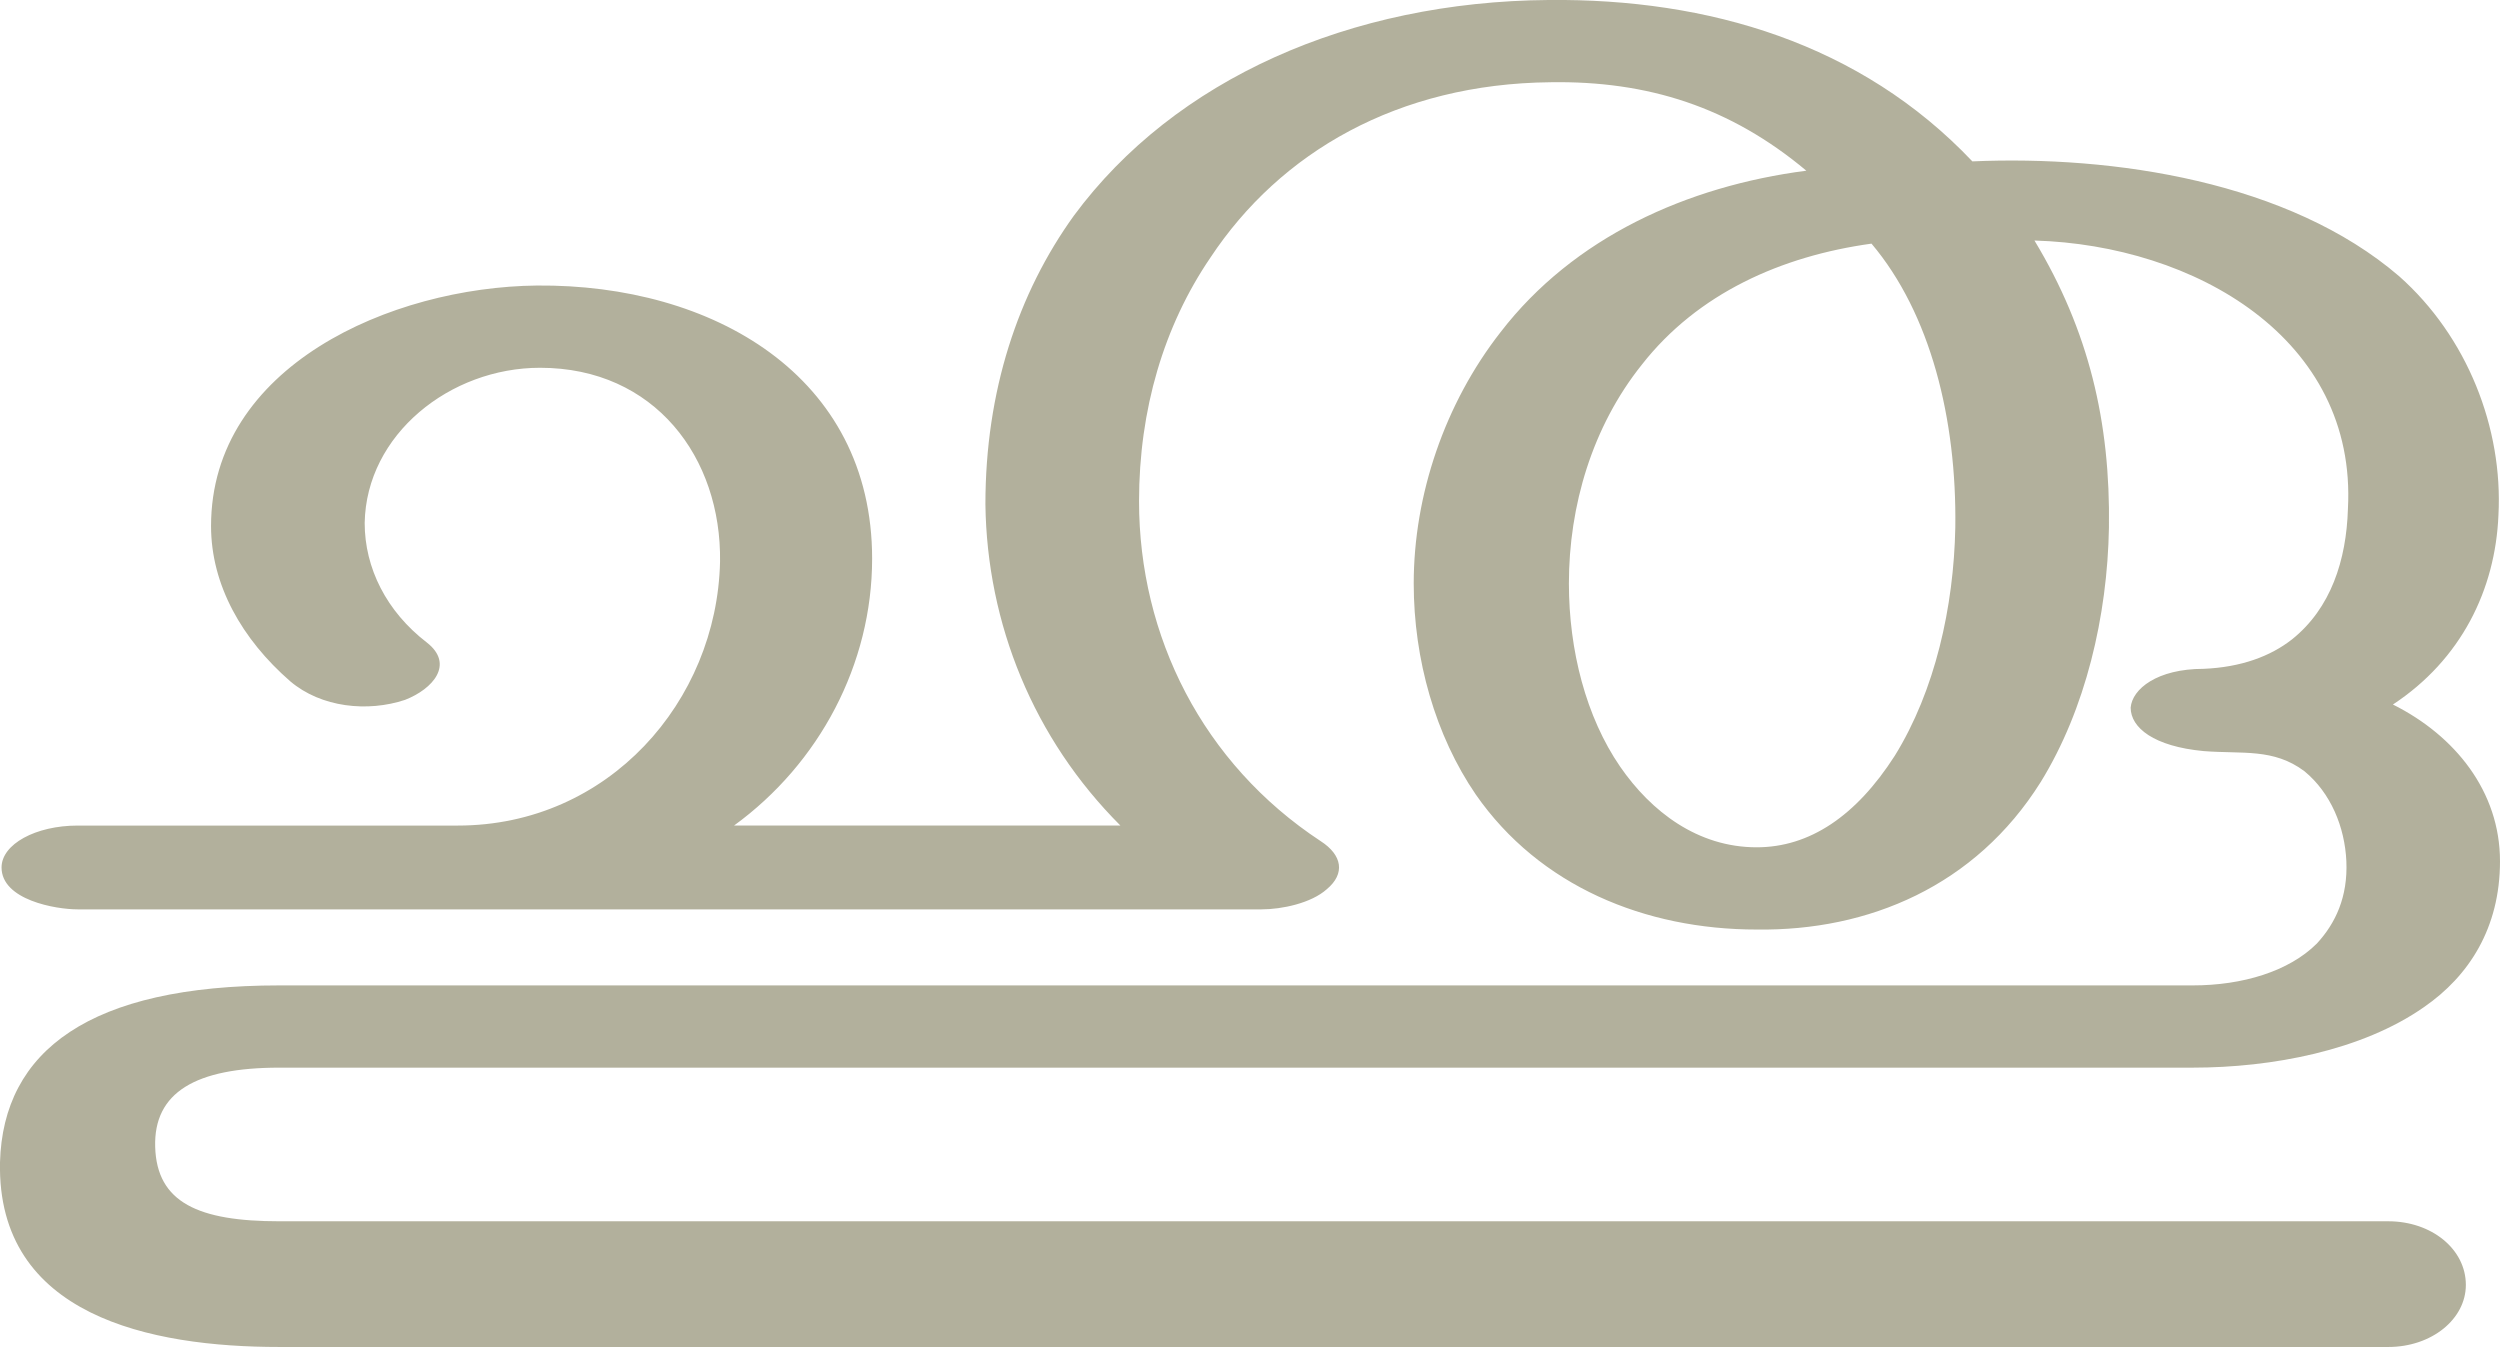 <?xml version="1.0" encoding="UTF-8"?>
<!DOCTYPE svg PUBLIC "-//W3C//DTD SVG 1.1//EN" "http://www.w3.org/Graphics/SVG/1.1/DTD/svg11.dtd">
<!-- Creator: CorelDRAW X8 -->
<svg xmlns="http://www.w3.org/2000/svg" xml:space="preserve" width="1611px" height="868px" version="1.1" style="shape-rendering:geometricPrecision; text-rendering:geometricPrecision; image-rendering:optimizeQuality; fill-rule:evenodd; clip-rule:evenodd"
viewBox="0 0 1611 868"
 xmlns:xlink="http://www.w3.org/1999/xlink">
 <defs>
  <style type="text/css">
   <![CDATA[
    .fil0 {fill:#B2B09C;fill-rule:nonzero}
   ]]>
  </style>
 </defs>
 <g id="Layer_x0020_1">
  <path class="fil0" d="M1206 157c-58,8 -112,32 -148,78 -32,40 -47,91 -47,141 0,43 11,86 33,118 20,29 50,52 88,52 34,0 64,-20 89,-59 26,-42 38,-96 39,-147 1,-70 -16,-138 -54,-183zm-207 -104c-98,1 -174,45 -219,113 -30,44 -46,98 -46,157 0,87 41,169 117,219 14,9 16,21 4,31 -10,9 -29,13 -42,13l-763 0c-14,0 -49,-6 -49,-27 0,-15 22,-27 49,-27l245 0c97,0 167,-80 169,-170 1,-67 -42,-125 -116,-125 -58,0 -112,43 -113,100 0,29 14,57 40,77 18,14 4,30 -14,37 -24,8 -54,5 -74,-12 -31,-27 -51,-62 -51,-100 0,-103 116,-154 210,-155 113,-1 216,58 216,176 0,68 -34,132 -89,172l249 0c-56,-56 -86,-130 -87,-207 0,-73 21,-136 57,-186 65,-88 178,-138 306,-139 103,-1 201,28 273,104 91,-4 204,13 275,74 44,39 67,98 64,154 -2,48 -24,93 -68,122 40,20 69,56 69,101 0,43 -20,74 -49,94 -40,28 -98,39 -149,39l-1233 0c-54,0 -81,16 -80,51 1,36 28,48 80,48l1359 0c28,0 50,18 50,41 0,22 -22,40 -50,40l-1359 0c-83,0 -182,-20 -180,-119 2,-72 58,-114 180,-114l1233 0c32,0 62,-9 80,-27 12,-13 20,-30 19,-53 -1,-22 -10,-44 -27,-58 -20,-15 -40,-11 -65,-13 -32,-3 -47,-15 -47,-28 1,-12 17,-25 47,-25 24,-1 43,-8 57,-19 25,-20 35,-51 36,-84 6,-110 -99,-170 -202,-173 35,58 49,117 48,185 -1,57 -15,117 -44,164 -42,67 -111,96 -183,95 -72,0 -140,-28 -181,-87 -26,-38 -40,-87 -40,-136 0,-57 20,-116 56,-162 47,-61 120,-94 197,-104 -49,-41 -102,-58 -165,-57z"/>
 </g>
</svg>
